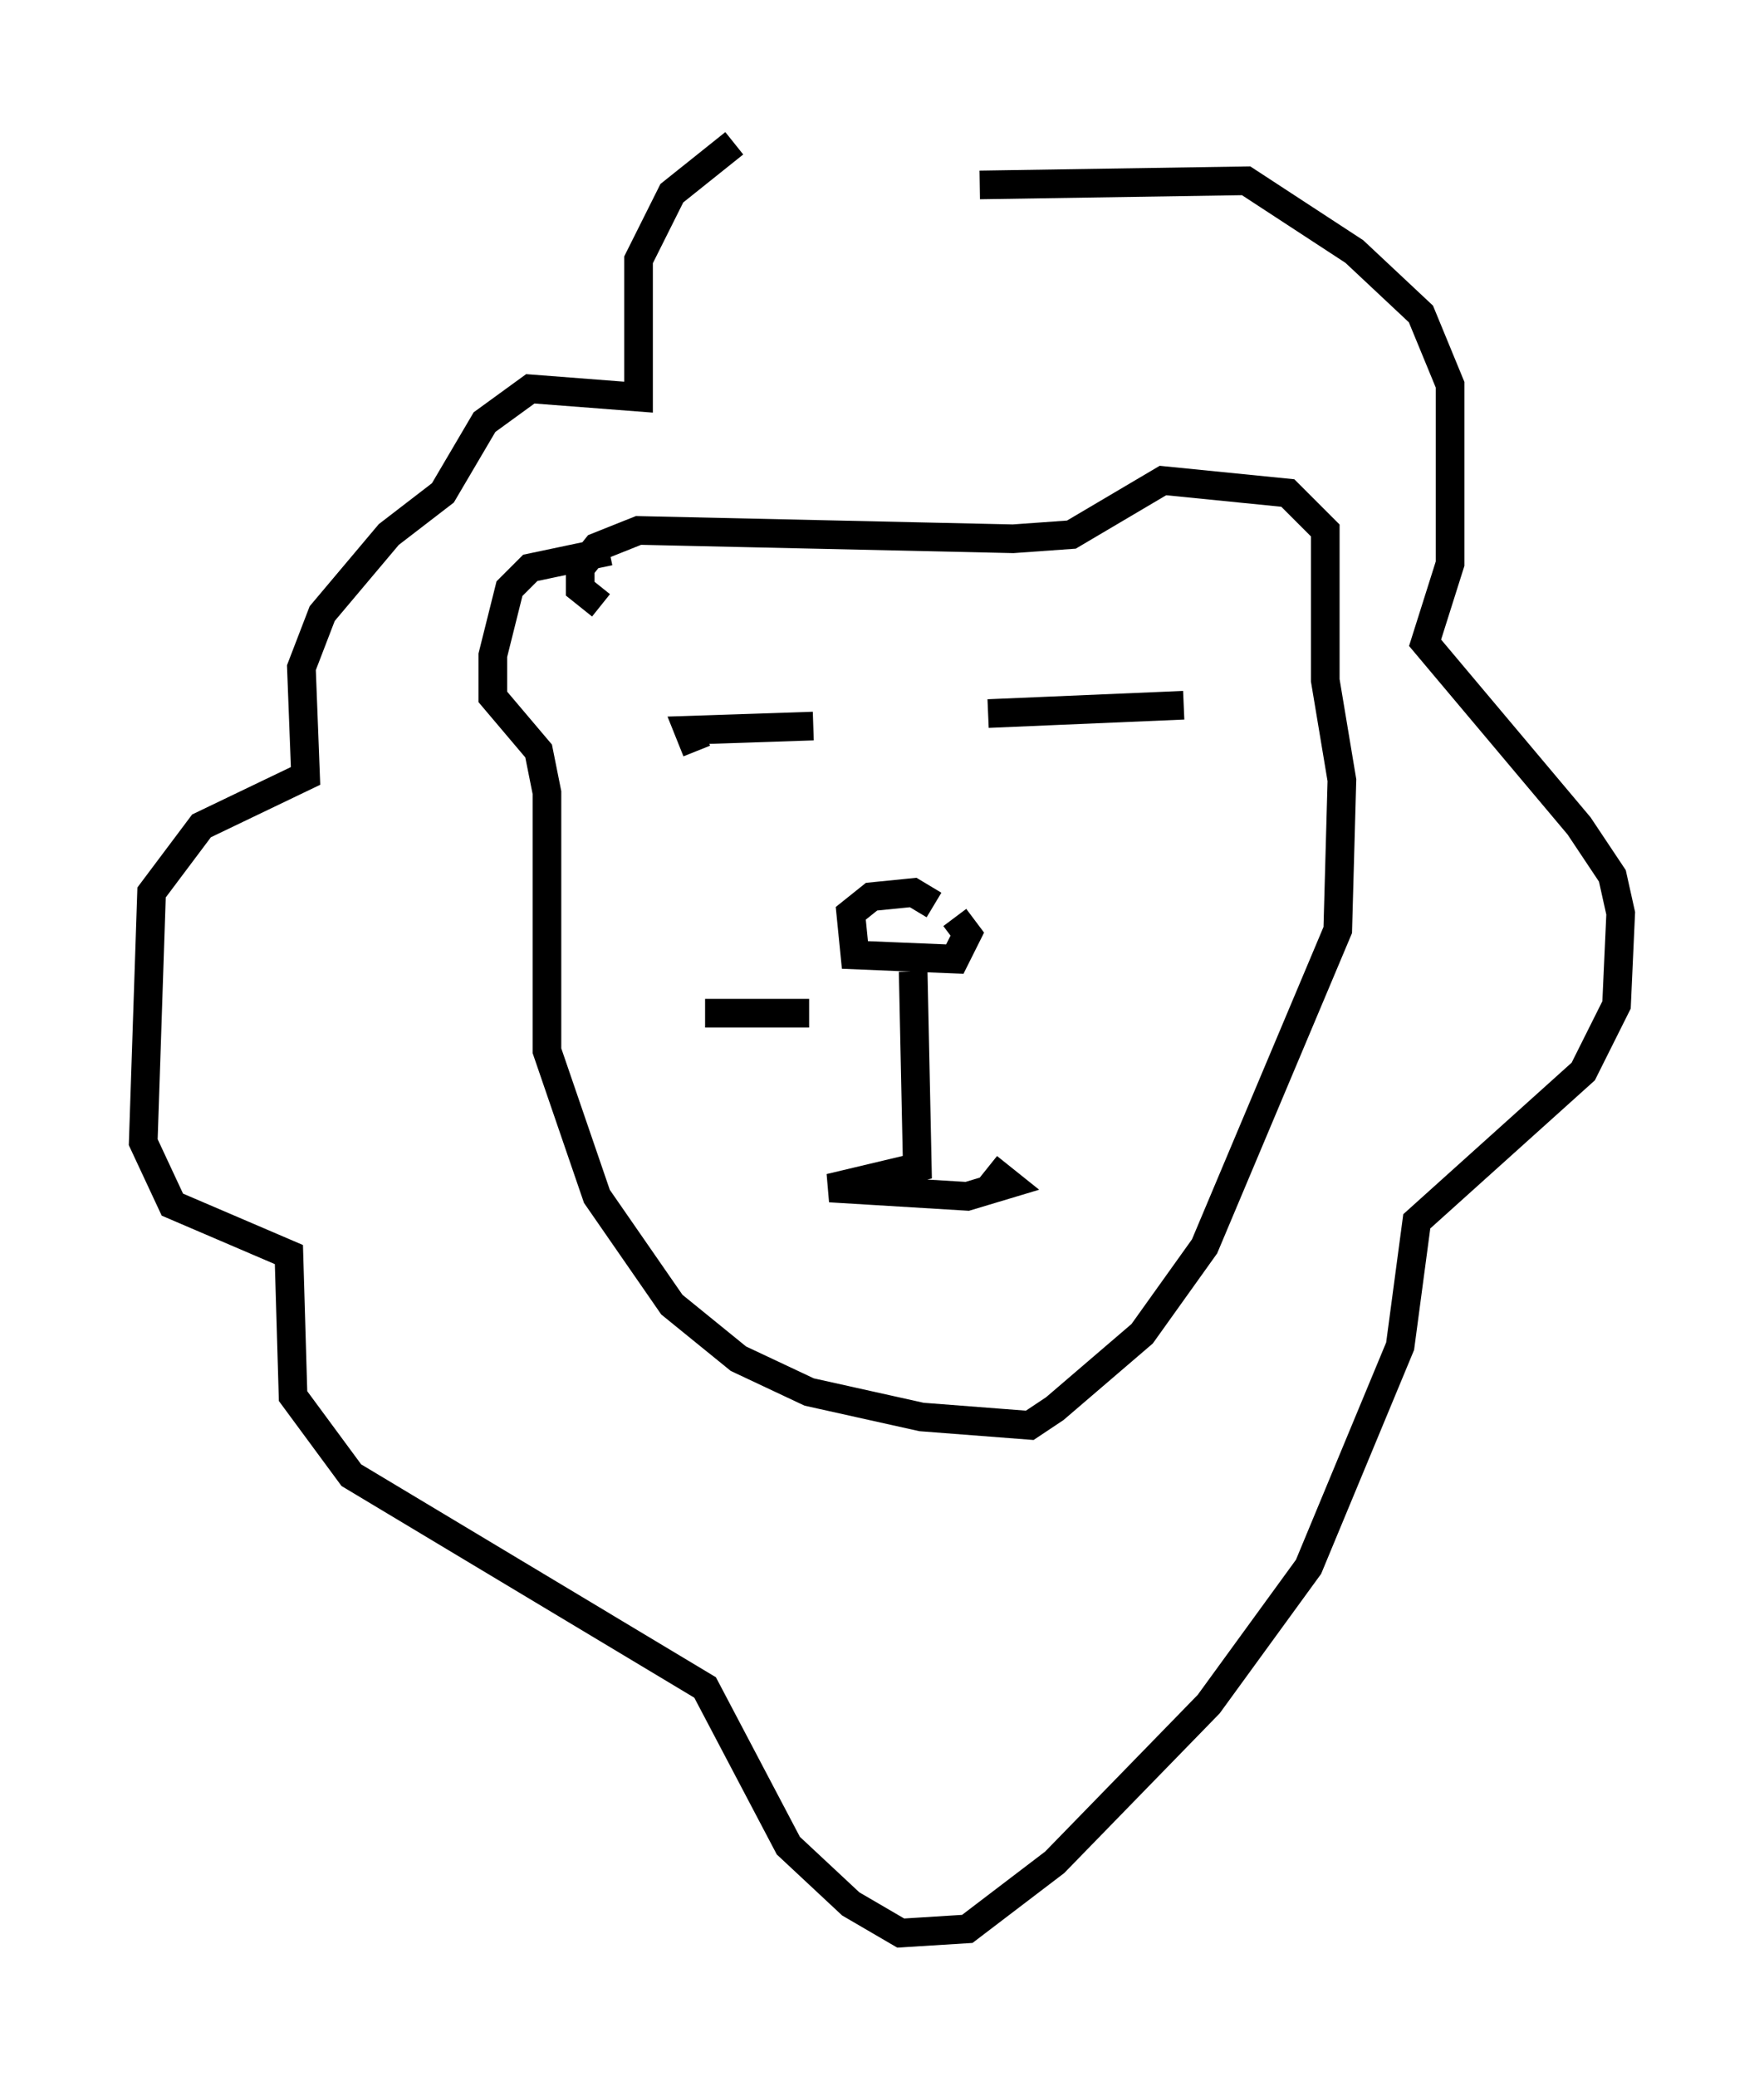 <?xml version="1.0" encoding="utf-8" ?>
<svg baseProfile="full" height="72.458" version="1.1" width="61.564" xmlns="http://www.w3.org/2000/svg" xmlns:ev="http://www.w3.org/2001/xml-events" xmlns:xlink="http://www.w3.org/1999/xlink"><defs /><rect fill="white" height="72.458" width="61.564" x="0" y="0" /><path d="M34.922, 5.726 m-9.296, -0.726 l-2.179, 1.743 -1.162, 2.324 l0.0, 4.793 -3.777, -0.291 l-1.598, 1.162 -1.453, 2.469 l-1.888, 1.453 -2.324, 2.76 l-0.726, 1.888 0.145, 3.777 l-3.631, 1.743 -1.743, 2.324 l-0.291, 8.715 1.017, 2.179 l4.067, 1.743 0.145, 4.939 l2.034, 2.76 12.346, 7.408 l2.905, 5.52 2.179, 2.034 l1.743, 1.017 2.324, -0.145 l3.05, -2.324 5.374, -5.52 l3.486, -4.793 3.196, -7.698 l0.581, -4.358 5.81, -5.229 l1.162, -2.324 0.145, -3.196 l-0.291, -1.307 -1.162, -1.743 l-5.374, -6.391 0.872, -2.76 l0.0, -6.246 -1.017, -2.469 l-2.324, -2.179 -3.777, -2.469 l-9.296, 0.145 m-12.927, 12.782 l-2.76, 0.581 -0.726, 0.726 l-0.581, 2.324 0.0, 1.453 l1.598, 1.888 0.291, 1.453 l0.0, 9.006 1.743, 5.084 l2.615, 3.777 2.324, 1.888 l2.469, 1.162 3.922, 0.872 l3.777, 0.291 0.872, -0.581 l3.05, -2.615 2.179, -3.05 l4.648, -11.039 0.145, -5.229 l-0.581, -3.486 0.0, -5.229 l-1.307, -1.307 -4.358, -0.436 l-3.196, 1.888 -2.034, 0.145 l-13.073, -0.291 -1.453, 0.581 l-0.581, 0.726 0.0, 0.726 l0.726, 0.581 m3.341, 5.084 l-0.291, -0.726 4.358, -0.145 m6.101, -0.436 l6.827, -0.291 m-8.715, 6.972 l-0.726, -0.436 -1.453, 0.145 l-0.726, 0.581 0.145, 1.453 l3.486, 0.145 0.436, -0.872 l-0.436, -0.581 m-1.453, 1.888 l0.145, 6.827 -3.05, 0.726 l4.793, 0.291 1.453, -0.436 l-0.726, -0.581 m-6.246, -5.374 l-3.631, 0.0 " fill="none" stroke="black" stroke-width="1" /></svg>
